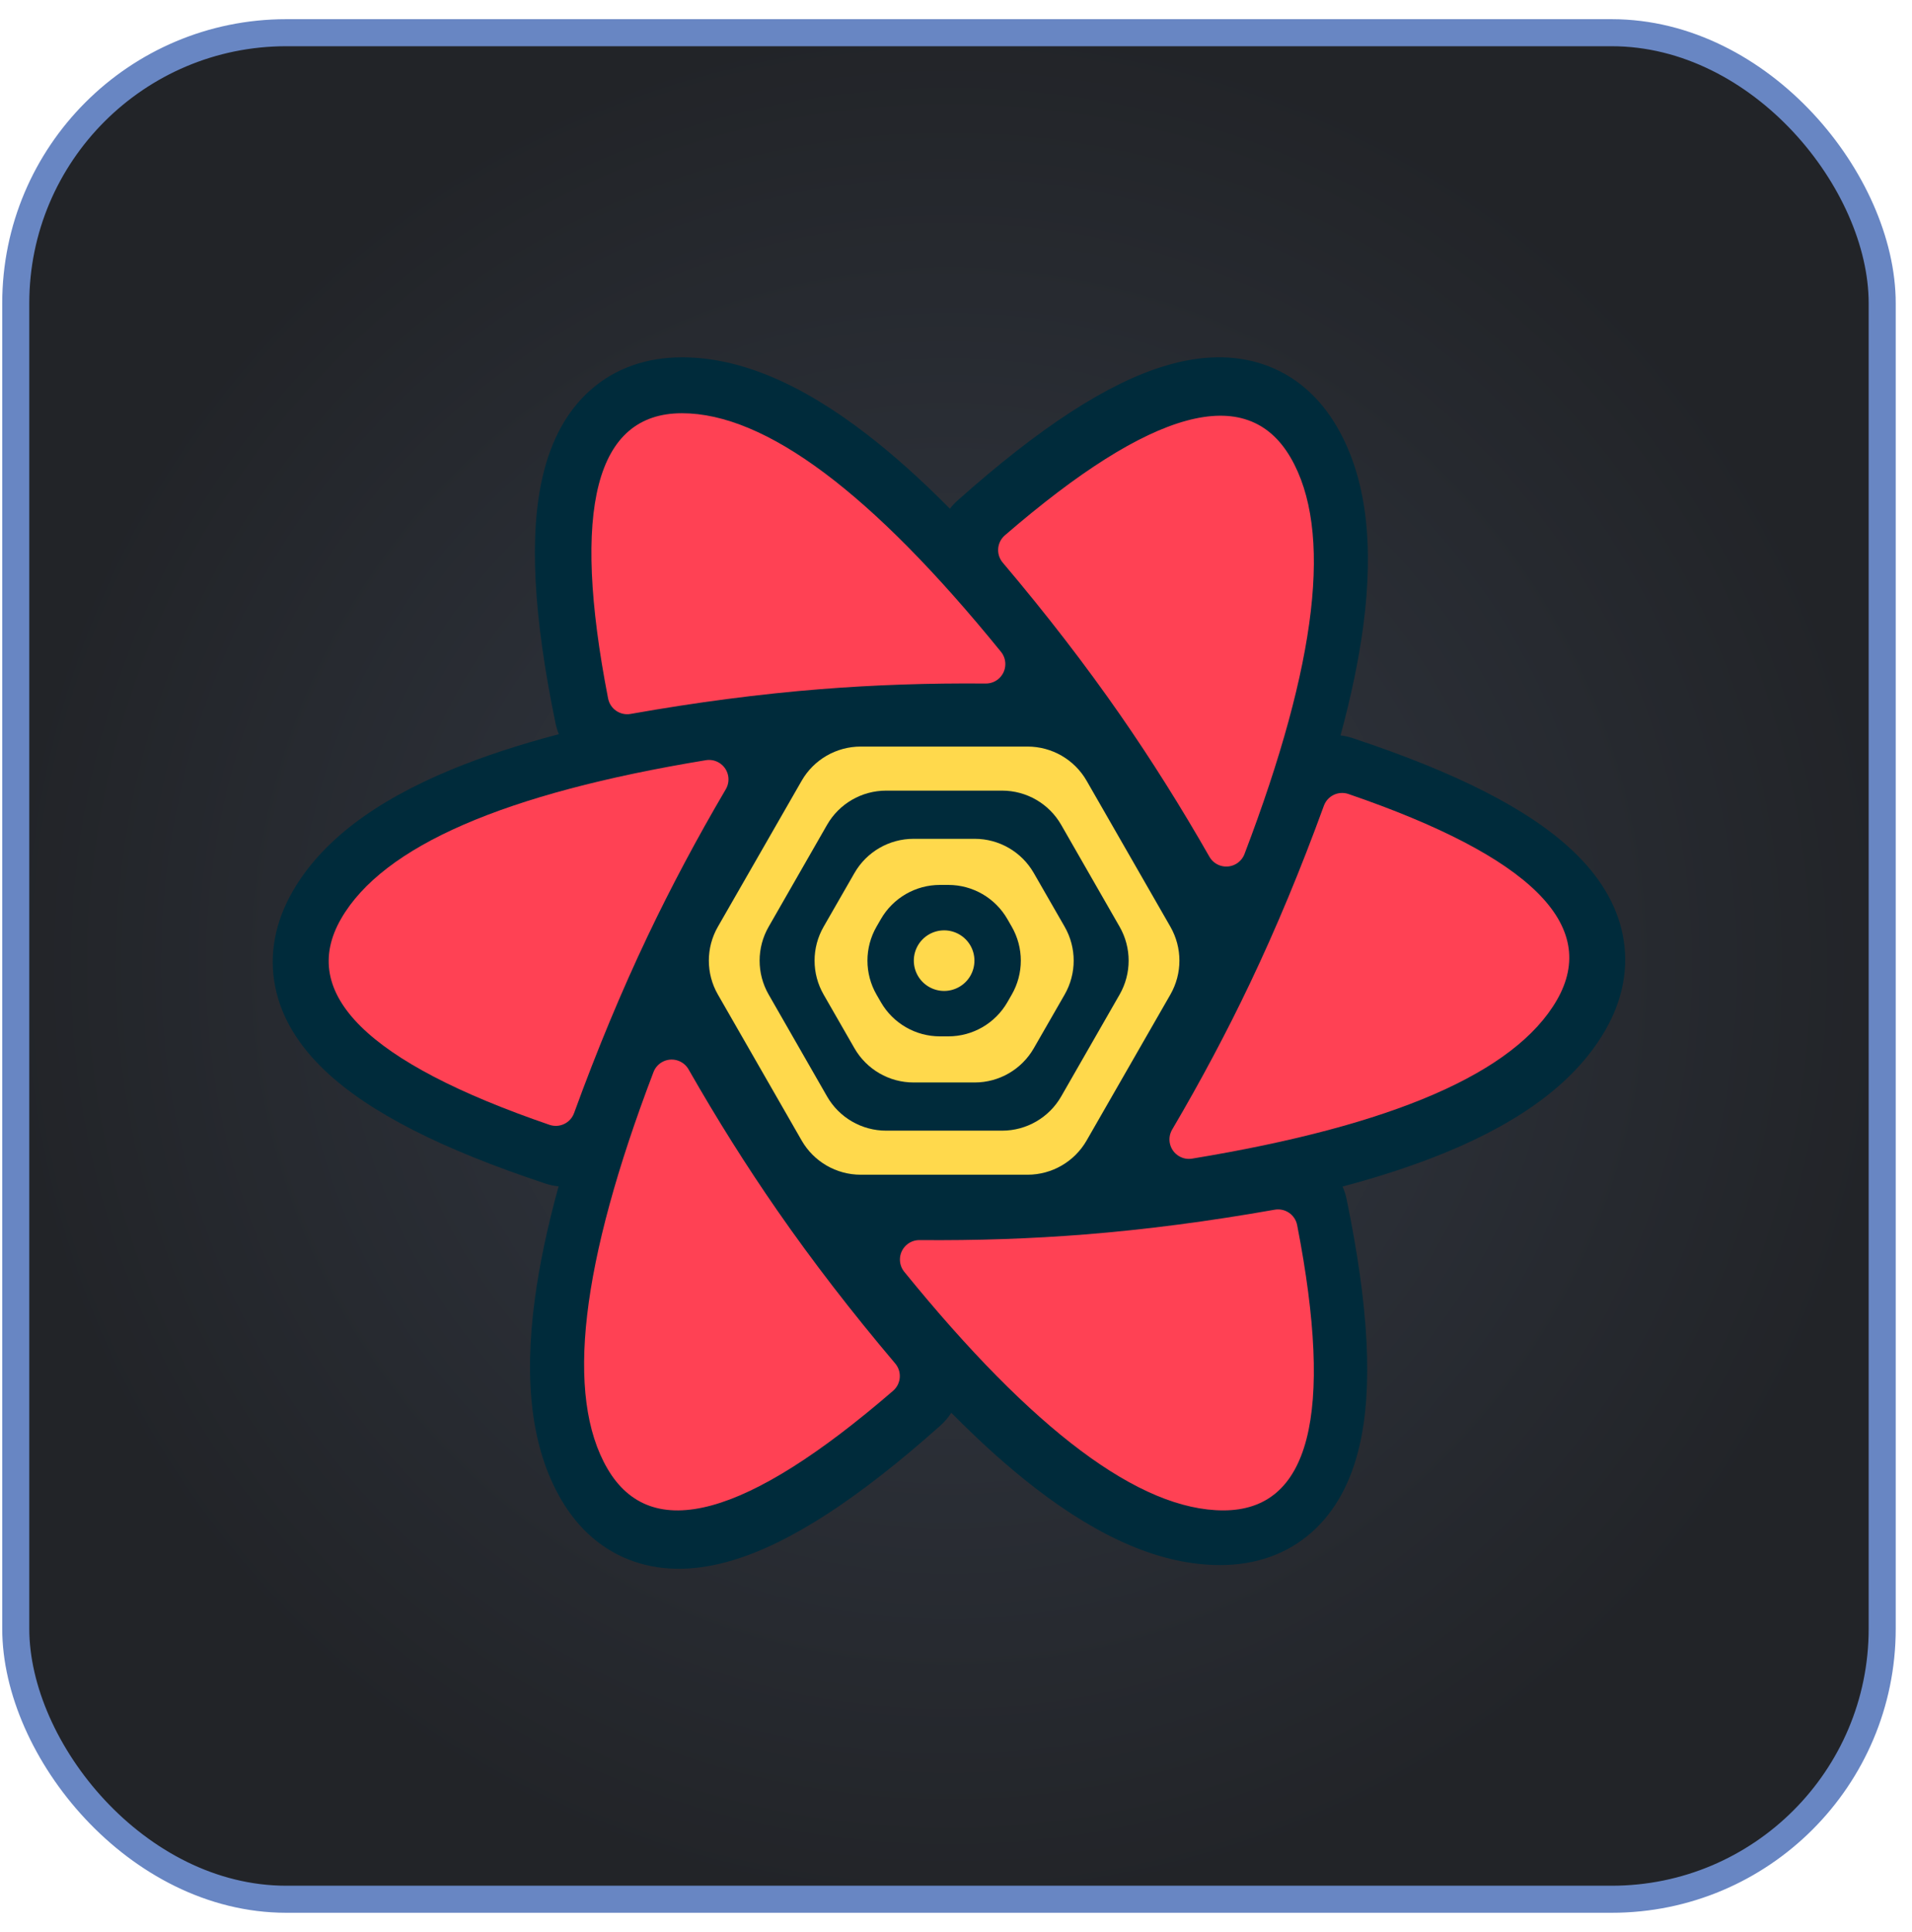<svg width="95" height="96" viewBox="0 0 95 96" fill="none" xmlns="http://www.w3.org/2000/svg">
<rect x="0.783" y="1.625" width="92.736" height="92.736" rx="13.44" fill="url(#paint0_radial_1024_11618)"/>
<rect x="0.783" y="1.625" width="92.736" height="92.736" rx="13.44" stroke="#6886C3" stroke-width="1.344"/>
<path fill-rule="evenodd" clip-rule="evenodd" d="M55.021 55.156L53.732 57.395C53.343 58.069 52.625 58.484 51.846 58.484H41.972C41.194 58.484 40.475 58.069 40.087 57.395L38.798 55.156H55.021ZM58.629 48.89L56.357 52.837H37.462L35.189 48.89H58.629ZM56.44 42.763L58.633 46.571H35.185L37.379 42.763H56.44ZM51.846 36.971C52.625 36.971 53.343 37.386 53.732 38.06L55.104 40.444H38.714L40.087 38.06C40.475 37.386 41.194 36.971 41.972 36.971H51.846Z" fill="#00435B"/>
<path d="M27.601 35.931C26.507 30.627 26.272 26.558 26.979 23.604C27.399 21.847 28.168 20.414 29.337 19.38C30.572 18.288 32.132 17.753 33.885 17.753C36.778 17.753 39.818 19.072 43.068 21.577C44.393 22.599 45.769 23.831 47.197 25.274C47.311 25.127 47.44 24.989 47.583 24.862C51.622 21.262 55.022 19.026 57.931 18.164C59.66 17.651 61.283 17.602 62.762 18.1C64.323 18.625 65.566 19.711 66.444 21.232C67.892 23.741 68.273 27.039 67.734 31.111C67.514 32.771 67.137 34.579 66.606 36.538C66.806 36.562 67.007 36.607 67.207 36.673C72.331 38.371 75.96 40.197 78.156 42.284C79.464 43.526 80.317 44.908 80.626 46.438C80.951 48.054 80.634 49.674 79.757 51.193C78.312 53.699 75.655 55.676 71.869 57.242C70.349 57.87 68.629 58.44 66.707 58.952C66.795 59.15 66.863 59.36 66.908 59.58C68.002 64.884 68.237 68.953 67.53 71.907C67.109 73.663 66.341 75.097 65.171 76.131C63.937 77.223 62.377 77.758 60.624 77.758C57.731 77.758 54.691 76.439 51.441 73.934C50.102 72.901 48.711 71.653 47.266 70.191C47.117 70.424 46.935 70.64 46.719 70.832C42.68 74.431 39.279 76.668 36.371 77.53C34.642 78.043 33.018 78.091 31.54 77.594C29.979 77.069 28.735 75.983 27.858 74.462C26.41 71.952 26.028 68.654 26.568 64.582C26.796 62.863 27.192 60.984 27.754 58.943C27.534 58.92 27.313 58.874 27.095 58.802C21.971 57.103 18.342 55.277 16.145 53.19C14.838 51.949 13.984 50.566 13.676 49.036C13.35 47.421 13.668 45.801 14.544 44.281C15.989 41.775 18.647 39.798 22.433 38.233C23.998 37.586 25.775 37.001 27.767 36.477C27.696 36.303 27.64 36.121 27.601 35.931Z" fill="#002B3B"/>
<path fill-rule="evenodd" clip-rule="evenodd" d="M40.762 34.24C43.418 34.029 46.156 33.935 48.976 33.96C49.51 33.965 49.947 33.536 49.951 33.002C49.953 32.777 49.877 32.558 49.735 32.384C43.318 24.482 38.033 20.531 33.882 20.531C29.596 20.531 28.374 25.255 30.214 34.703C30.315 35.221 30.812 35.563 31.332 35.471C34.608 34.89 37.752 34.48 40.762 34.24Z" fill="#FF4154"/>
<path fill-rule="evenodd" clip-rule="evenodd" d="M55.674 35.543C57.208 37.754 58.68 40.095 60.091 42.566C60.355 43.03 60.946 43.191 61.41 42.926C61.604 42.815 61.754 42.64 61.834 42.431C65.464 32.909 66.227 26.343 64.123 22.731C61.951 19.005 57.22 20.293 49.928 26.597C49.527 26.944 49.48 27.548 49.822 27.953C51.989 30.514 53.939 33.044 55.674 35.543Z" fill="#FF4154"/>
<path fill-rule="evenodd" clip-rule="evenodd" d="M62.111 48.845C60.963 51.258 59.673 53.684 58.24 56.121C57.969 56.581 58.123 57.174 58.584 57.444C58.778 57.559 59.007 57.602 59.23 57.565C69.234 55.92 75.276 53.295 77.354 49.689C79.5 45.965 76.049 42.552 67 39.449C66.501 39.278 65.958 39.538 65.778 40.033C64.636 43.171 63.414 46.109 62.111 48.845Z" fill="#FF4154"/>
<path fill-rule="evenodd" clip-rule="evenodd" d="M53.903 61.332C51.247 61.543 48.509 61.637 45.689 61.612C45.155 61.607 44.718 62.036 44.714 62.571C44.712 62.795 44.788 63.014 44.93 63.188C51.348 71.09 56.632 75.041 60.783 75.041C65.069 75.041 66.291 70.317 64.451 60.869C64.35 60.351 63.853 60.01 63.333 60.102C60.057 60.682 56.913 61.092 53.903 61.332Z" fill="#FF4154"/>
<path fill-rule="evenodd" clip-rule="evenodd" d="M38.629 60.153C37.095 57.943 35.622 55.602 34.212 53.13C33.947 52.667 33.356 52.505 32.893 52.77C32.698 52.881 32.548 53.056 32.469 53.265C28.838 62.787 28.076 69.354 30.18 72.965C32.351 76.692 37.083 75.403 44.374 69.099C44.775 68.753 44.822 68.148 44.48 67.743C42.314 65.183 40.363 62.652 38.629 60.153Z" fill="#FF4154"/>
<path fill-rule="evenodd" clip-rule="evenodd" d="M32.19 46.488C33.339 44.075 34.629 41.65 36.062 39.213C36.333 38.752 36.179 38.16 35.718 37.889C35.523 37.775 35.295 37.732 35.072 37.769C25.067 39.413 19.026 42.039 16.948 45.645C14.802 49.369 18.253 52.782 27.302 55.885C27.801 56.056 28.344 55.796 28.524 55.301C29.666 52.163 30.888 49.225 32.19 46.488Z" fill="#FF4154"/>
<path fill-rule="evenodd" clip-rule="evenodd" d="M42.766 37.092H51.055C52.267 37.092 53.386 37.74 53.99 38.791L58.152 46.043C58.75 47.087 58.75 48.369 58.152 49.412L53.99 56.664C53.386 57.715 52.267 58.364 51.055 58.364H42.766C41.554 58.364 40.434 57.715 39.831 56.664L35.669 49.412C35.07 48.369 35.07 47.087 35.669 46.043L39.831 38.791C40.434 37.74 41.554 37.092 42.766 37.092ZM49.791 39.281C51.004 39.281 52.124 39.93 52.727 40.982L55.63 46.045C56.227 47.087 56.227 48.368 55.63 49.411L52.727 54.474C52.124 55.526 51.004 56.175 49.791 56.175H44.029C42.816 56.175 41.696 55.526 41.093 54.474L38.191 49.411C37.593 48.368 37.593 47.087 38.191 46.045L41.093 40.982C41.696 39.93 42.816 39.281 44.029 39.281H49.791ZM48.43 41.675H45.391C44.179 41.675 43.06 42.322 42.456 43.373L40.923 46.042C40.323 47.086 40.323 48.37 40.923 49.414L42.456 52.083C43.06 53.133 44.179 53.781 45.391 53.781H48.43C49.641 53.781 50.76 53.133 51.364 52.083L52.898 49.414C53.497 48.37 53.497 47.086 52.898 46.042L51.364 43.373C50.76 42.322 49.641 41.675 48.43 41.675ZM47.119 43.966C48.329 43.966 49.448 44.613 50.052 45.662L50.269 46.04C50.871 47.085 50.871 48.371 50.269 49.416L50.052 49.794C49.448 50.843 48.329 51.49 47.119 51.49H46.702C45.491 51.49 44.373 50.843 43.769 49.794L43.551 49.416C42.95 48.371 42.95 47.085 43.551 46.04L43.769 45.662C44.373 44.613 45.491 43.966 46.702 43.966H47.119ZM46.911 46.223C46.372 46.223 45.875 46.51 45.606 46.975C45.337 47.441 45.337 48.015 45.606 48.48C45.875 48.946 46.372 49.233 46.91 49.233C47.449 49.233 47.945 48.946 48.215 48.48C48.483 48.015 48.483 47.441 48.215 46.975C47.945 46.51 47.449 46.223 46.911 46.223ZM34.702 47.728H37.411Z" fill="#FFD94C"/>
<defs>
<radialGradient id="paint0_radial_1024_11618" cx="0" cy="0" r="1" gradientUnits="userSpaceOnUse" gradientTransform="translate(47.151 47.993) rotate(90) scale(47.04)">
<stop stop-color="#333944"/>
<stop offset="1" stop-color="#222428"/>
</radialGradient>
</defs>
</svg>
